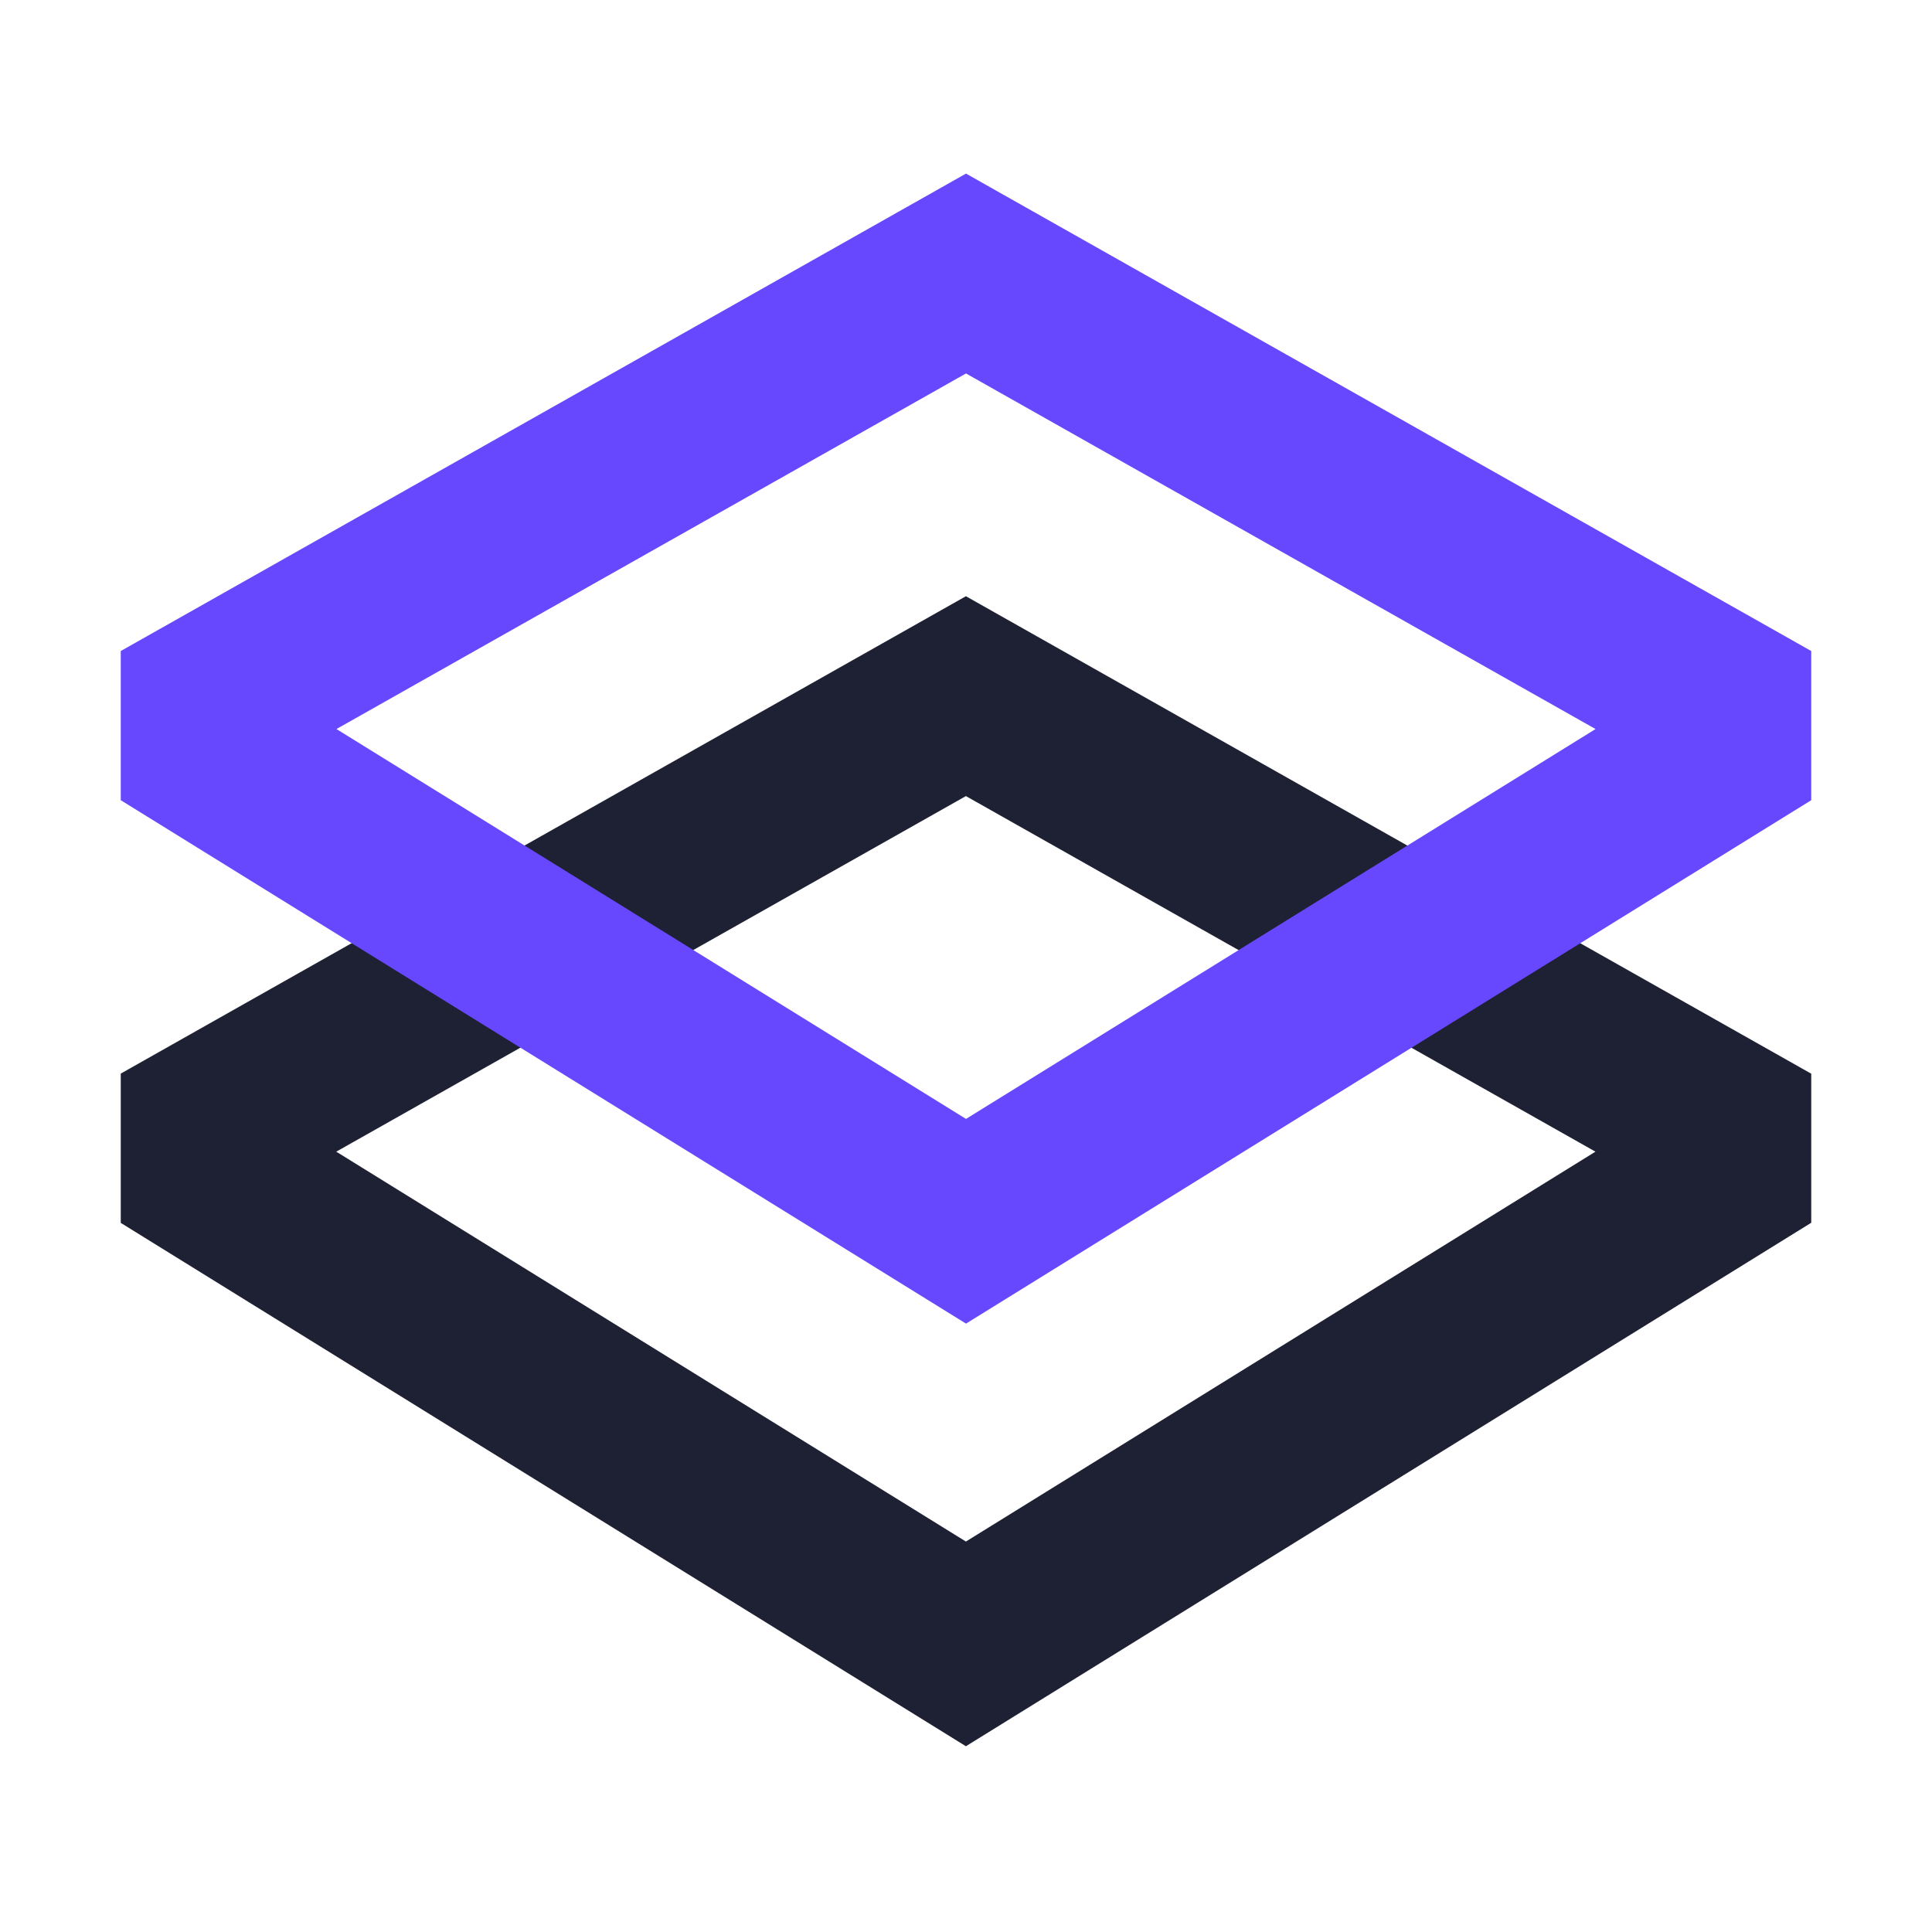 <svg width="20" height="20" viewBox="0 0 20 20" fill="none" xmlns="http://www.w3.org/2000/svg">
<g clip-path="url(#clip0)">
<path fill-rule="evenodd" clip-rule="evenodd" d="M20.053 11.851L9.999 6.172L-0.055 11.851L9.999 18.077L20.053 11.851ZM16.516 11.922L9.999 8.241L3.481 11.922L9.999 15.958L16.516 11.922Z" fill="#1E2134"/>
<path fill-rule="evenodd" clip-rule="evenodd" d="M10 3.866L3.483 7.547L10 11.583L16.517 7.547L10 3.866ZM10 1.797L-0.054 7.476L10 13.702L20.054 7.476L10 1.797Z" fill="#6848FF"/>
</g>
<defs>
<clipPath id="clip0">
<rect width="17.5" height="17.5" fill="white" transform="translate(1.25 1.25)"/>
</clipPath>
</defs>
</svg>
